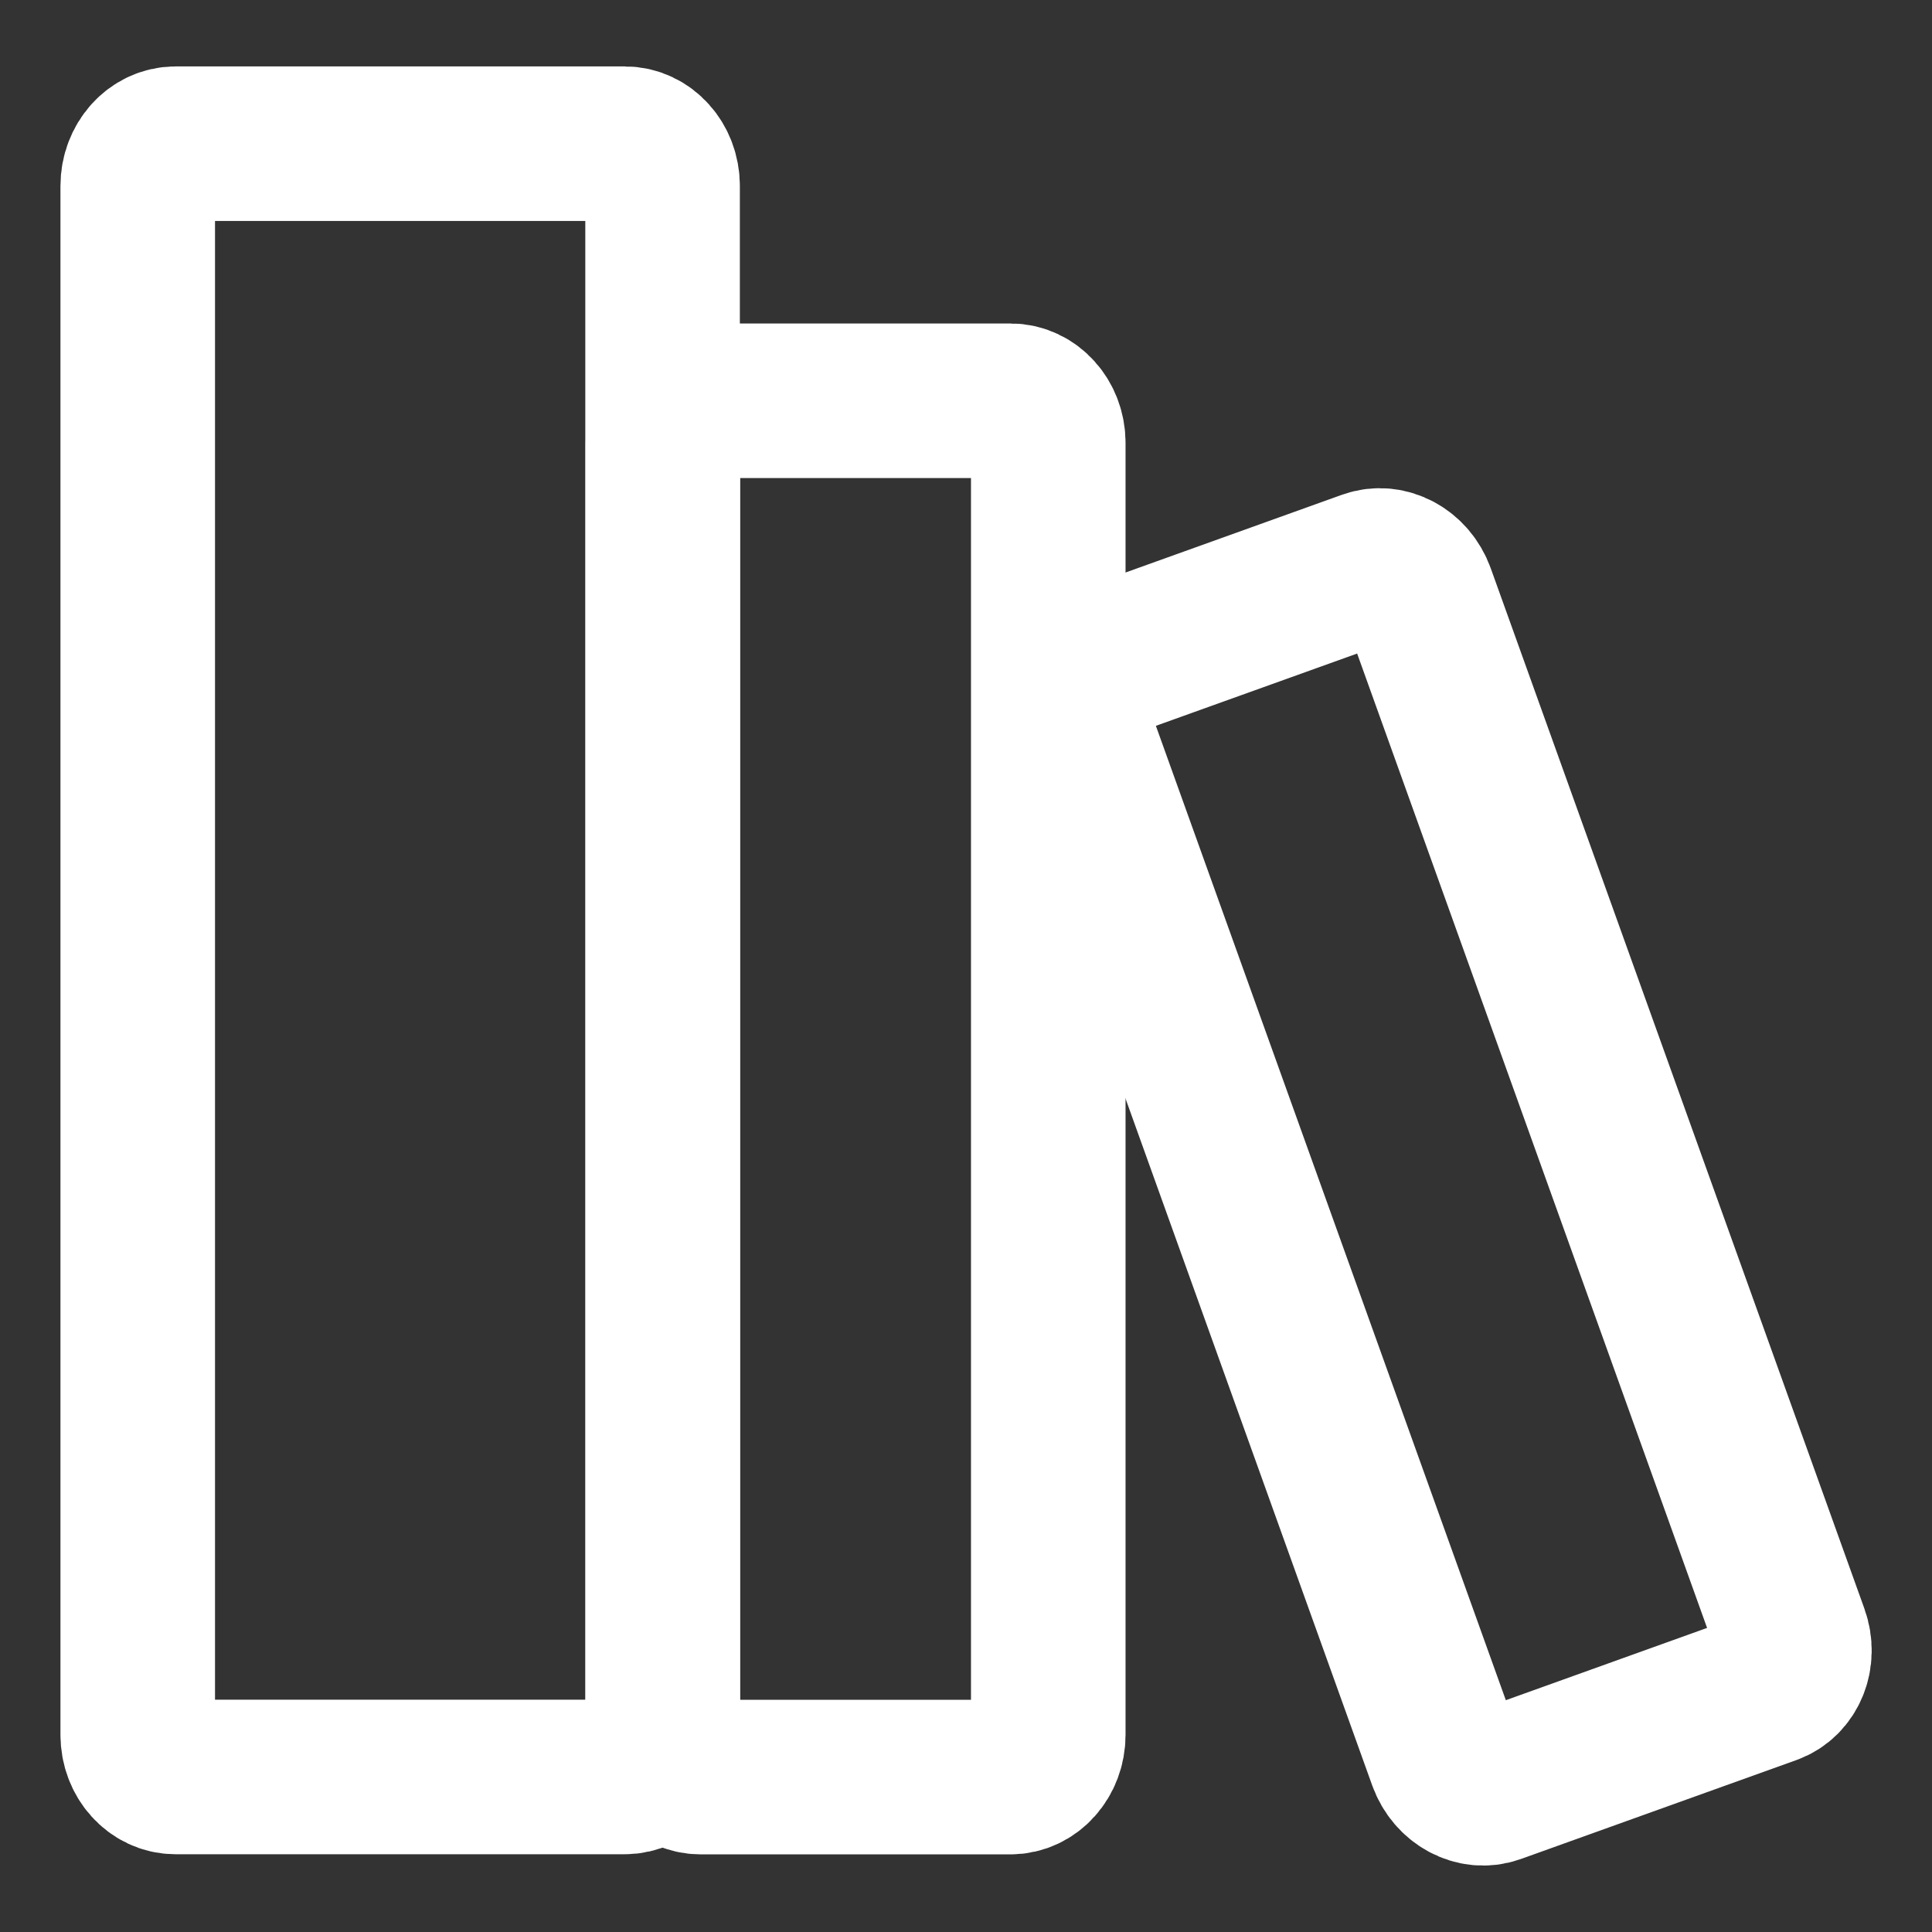 <svg width="100" height="100" viewBox="0 0 100 100" fill="none" xmlns="http://www.w3.org/2000/svg">
<rect x="0" y="0" width="100" height="100" fill="#333333" stroke="none"/>
<path d="M32.337 7.438H9.086C8.005 7.438 7.129 8.416 7.129 9.622V89.792C7.129 90.998 8.005 91.975 9.086 91.975H32.337C33.418 91.975 34.295 90.998 34.295 89.792V9.622C34.295 8.416 33.418 7.438 32.337 7.438Z" stroke="white" stroke-width="8" stroke-linecap="round" stroke-linejoin="round"/>
<path d="M52.301 20.743H36.268C35.187 20.743 34.311 21.72 34.311 22.926V89.798C34.311 91.004 35.187 91.982 36.268 91.982H52.301C53.382 91.982 54.258 91.004 54.258 89.798V22.926C54.258 21.72 53.382 20.743 52.301 20.743Z" stroke="white" stroke-width="8" stroke-linecap="round" stroke-linejoin="round"/>
<path d="M70.815 29.373L56.554 34.495C55.536 34.86 55.042 36.077 55.45 37.212L74.791 91.064C75.199 92.199 76.354 92.823 77.371 92.457L91.633 87.335C92.65 86.97 93.144 85.754 92.737 84.618L73.396 30.766C72.988 29.631 71.833 29.008 70.815 29.373Z" stroke="white" stroke-width="8" stroke-linecap="round" stroke-linejoin="round"/>
</svg>
